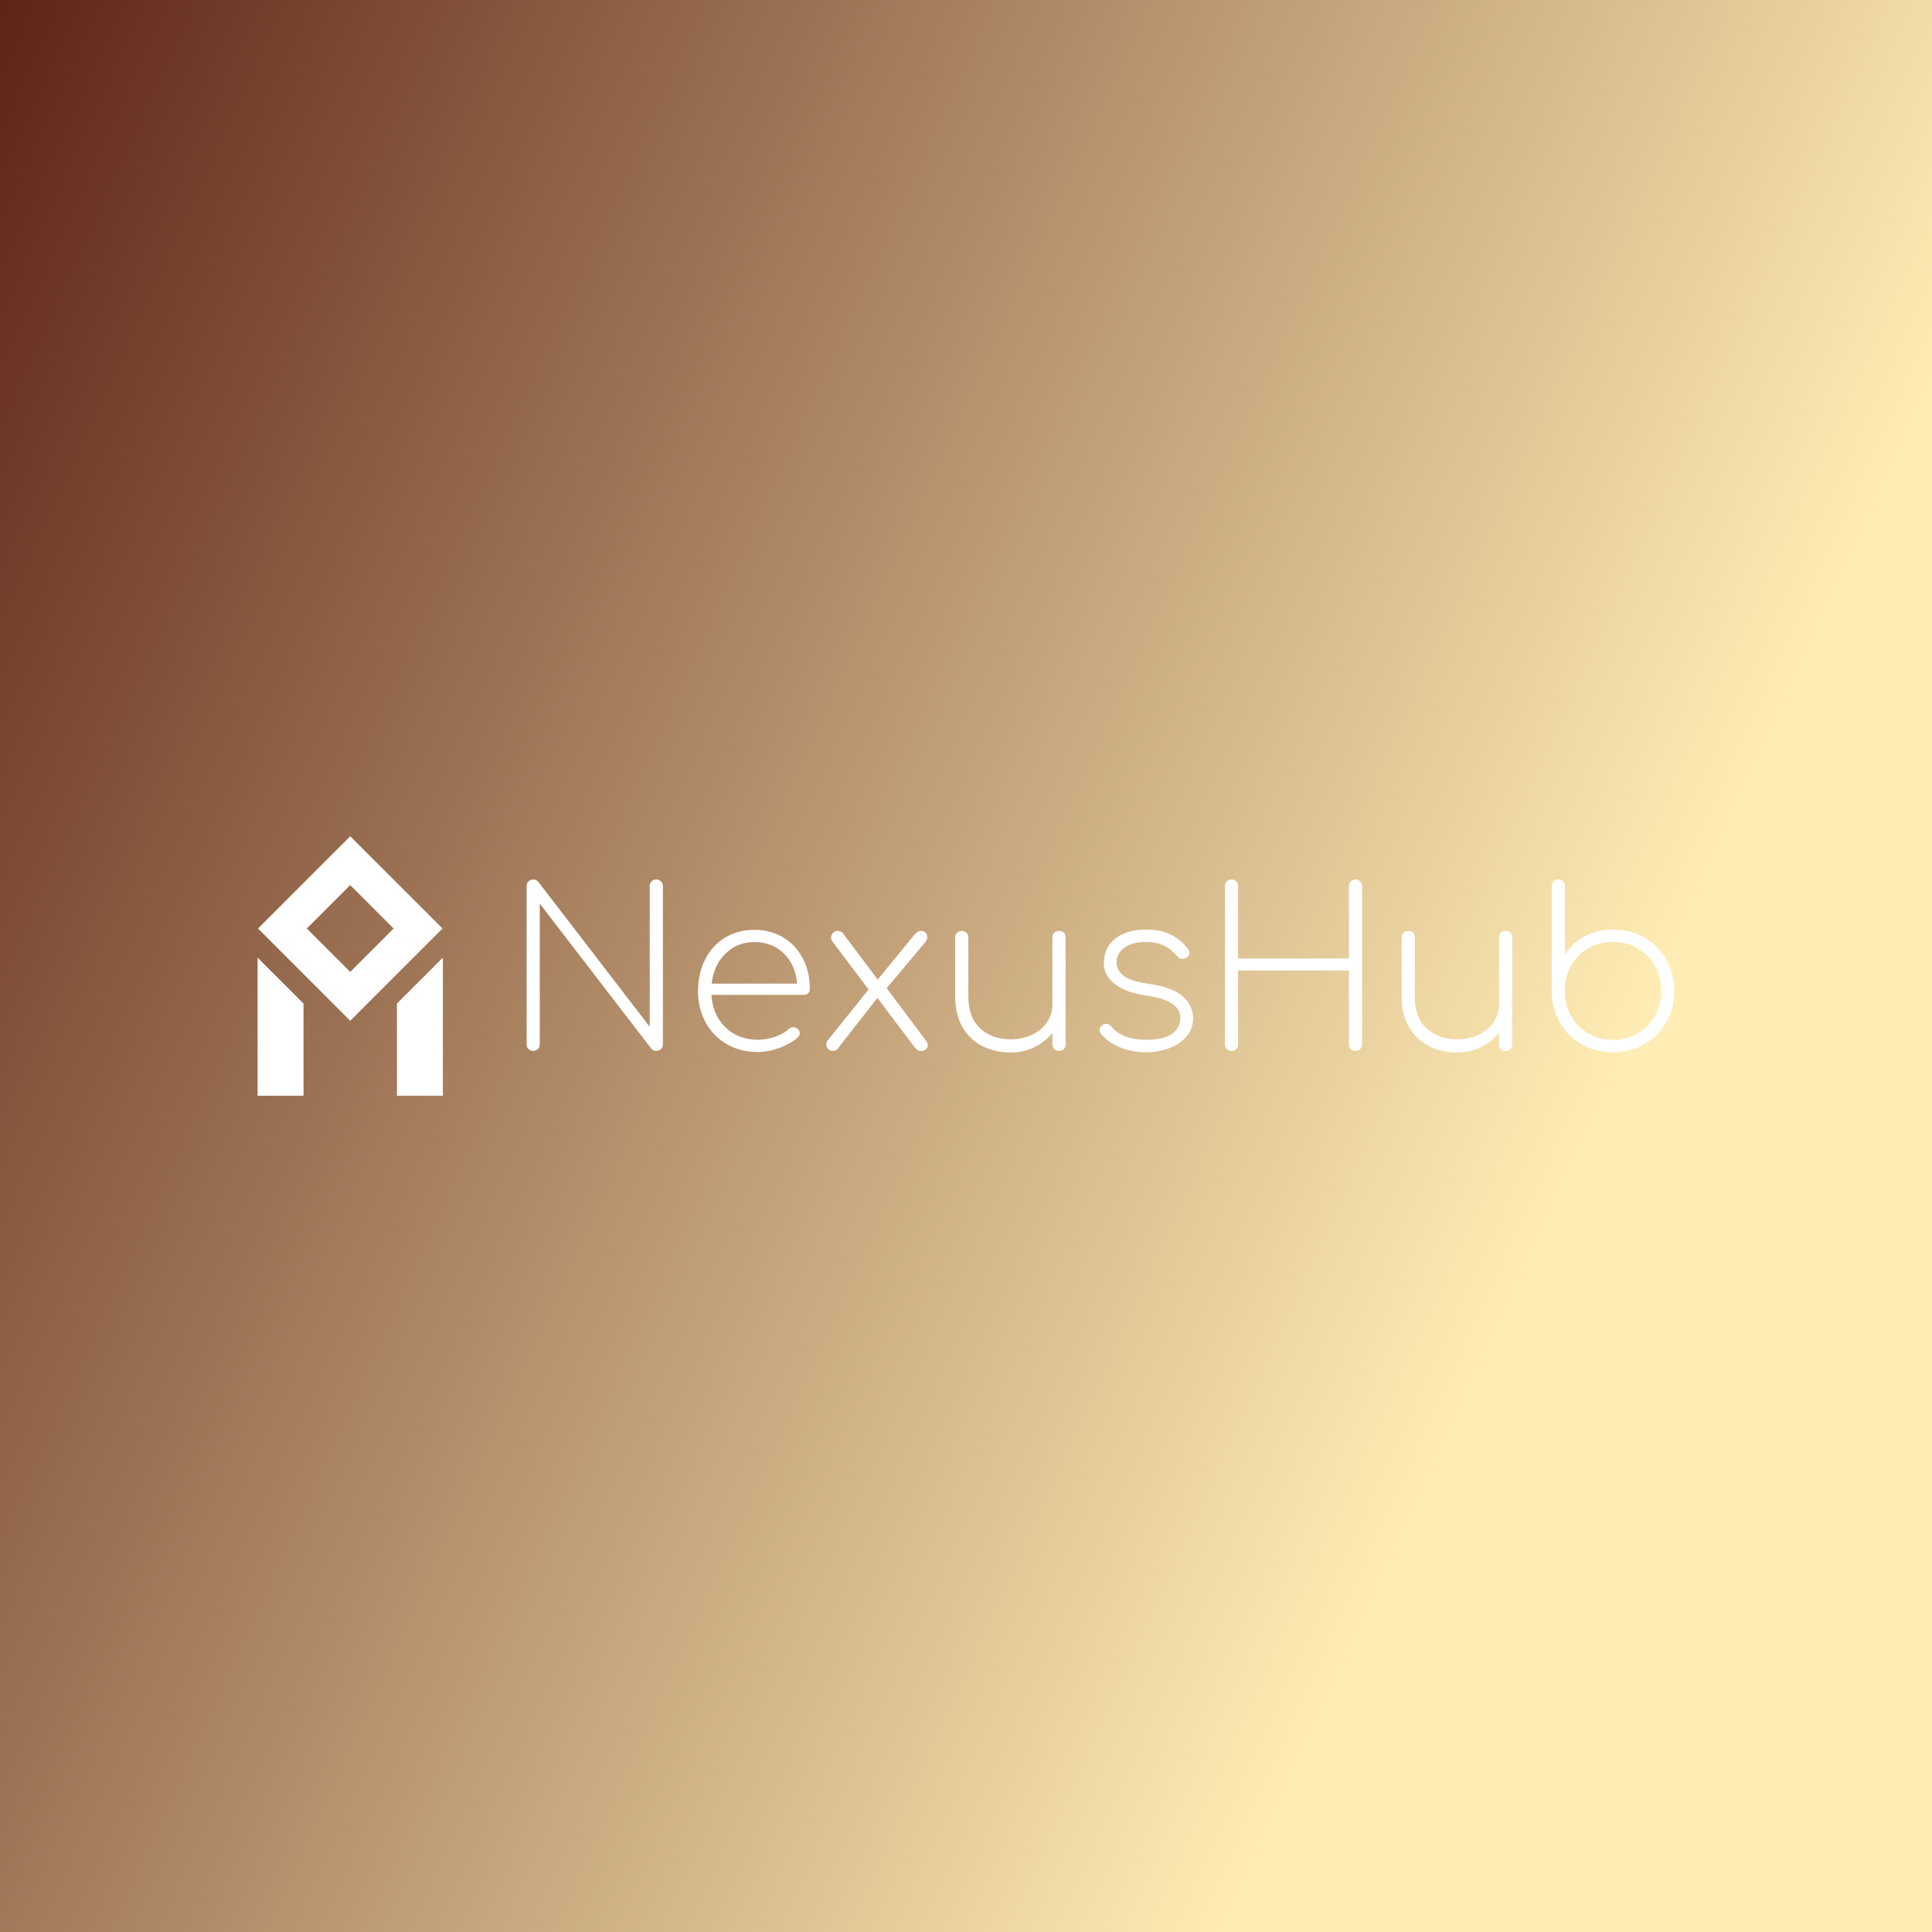 <svg data-v-fde0c5aa="" xmlns="http://www.w3.org/2000/svg" viewBox="0 0 300 300" class="iconLeft"><rect x="0" y="0" width="300" height="300" fill="#808080" stroke="none"/><!----><defs data-v-fde0c5aa=""><linearGradient data-v-fde0c5aa="" gradientTransform="rotate(25)" id="51a3a51c-f12a-46ad-a3a2-e56ac59459e0" x1="0%" y1="0%" x2="100%" y2="0%"><stop data-v-fde0c5aa="" offset="0%" stop-color="#5F2517" stop-opacity="1"></stop><stop data-v-fde0c5aa="" offset="100%" stop-color="#FFEDB5" stop-opacity="1"></stop></linearGradient></defs><rect data-v-fde0c5aa="" fill="url(#51a3a51c-f12a-46ad-a3a2-e56ac59459e0)" x="0" y="0" width="300px" height="300px" class="logo-background-square"></rect><defs data-v-fde0c5aa=""><!----></defs><g data-v-fde0c5aa="" id="667fa313-d462-48d3-b92d-6bc04f8aedb2" fill="#ffffff" transform="matrix(2.435,0,0,2.435,78.363,133.161)"><path d="M9.25 1.82L9.25 1.82Q9.25 1.64 9.37 1.52L9.37 1.52L9.37 1.52Q9.49 1.40 9.67 1.40L9.67 1.40L9.67 1.40Q9.84 1.40 9.97 1.52L9.97 1.52L9.97 1.52Q10.09 1.64 10.09 1.82L10.09 1.82L10.09 11.91L10.09 11.91Q10.09 12.10 9.97 12.21L9.97 12.21L9.97 12.21Q9.84 12.33 9.67 12.33L9.67 12.33L9.67 12.33Q9.48 12.33 9.37 12.21L9.37 12.21L2.24 2.94L2.24 11.91L2.24 11.91Q2.24 12.10 2.12 12.21L2.12 12.21L2.12 12.21Q2.00 12.33 1.82 12.33L1.82 12.33L1.82 12.33Q1.64 12.33 1.52 12.21L1.52 12.21L1.52 12.21Q1.40 12.10 1.40 11.91L1.40 11.91L1.40 1.82L1.40 1.82Q1.40 1.64 1.52 1.52L1.52 1.52L1.52 1.52Q1.64 1.40 1.82 1.40L1.82 1.40L1.82 1.40Q2.02 1.40 2.14 1.54L2.14 1.54L9.25 10.79L9.25 1.82ZM15.93 4.61L15.93 4.61Q16.95 4.61 17.76 5.09L17.76 5.09L17.76 5.09Q18.56 5.57 19.01 6.43L19.01 6.43L19.01 6.43Q19.46 7.28 19.46 8.37L19.46 8.37L19.46 8.37Q19.46 8.55 19.35 8.66L19.35 8.66L19.35 8.66Q19.24 8.76 19.05 8.76L19.05 8.76L13.19 8.76L13.19 8.76Q13.23 9.59 13.62 10.24L13.62 10.24L13.62 10.24Q14.01 10.89 14.67 11.26L14.67 11.26L14.67 11.26Q15.33 11.62 16.14 11.62L16.14 11.62L16.14 11.62Q16.69 11.62 17.24 11.43L17.24 11.43L17.24 11.43Q17.79 11.24 18.12 10.93L18.12 10.93L18.12 10.93Q18.26 10.82 18.41 10.82L18.41 10.82L18.41 10.82Q18.56 10.82 18.66 10.91L18.66 10.91L18.66 10.91Q18.82 11.03 18.82 11.20L18.82 11.20L18.82 11.20Q18.82 11.34 18.69 11.47L18.69 11.47L18.69 11.47Q18.24 11.87 17.52 12.14L17.52 12.14L17.52 12.14Q16.80 12.40 16.14 12.40L16.14 12.40L16.14 12.40Q15.04 12.40 14.18 11.91L14.18 11.91L14.18 11.91Q13.31 11.41 12.82 10.52L12.82 10.52L12.82 10.52Q12.33 9.63 12.33 8.51L12.33 8.51L12.33 8.51Q12.33 7.38 12.79 6.49L12.79 6.49L12.79 6.49Q13.24 5.60 14.06 5.10L14.06 5.10L14.06 5.10Q14.88 4.61 15.93 4.61L15.93 4.61ZM15.93 5.39L15.93 5.39Q14.84 5.39 14.09 6.12L14.09 6.12L14.09 6.12Q13.34 6.85 13.20 8.04L13.20 8.04L18.65 8.04L18.65 8.04Q18.55 6.85 17.81 6.12L17.81 6.12L17.81 6.12Q17.07 5.39 15.93 5.39L15.93 5.39ZM26.85 11.65L26.85 11.65Q26.98 11.82 26.98 11.97L26.98 11.97L26.98 11.97Q26.98 12.14 26.85 12.24L26.85 12.24L26.85 12.24Q26.73 12.33 26.60 12.33L26.60 12.33L26.60 12.33Q26.43 12.33 26.34 12.28L26.34 12.28L26.34 12.28Q26.25 12.22 26.12 12.07L26.12 12.07L23.77 8.95L21.22 12.21L21.22 12.21Q21.14 12.33 20.93 12.33L20.93 12.33L20.93 12.33Q20.75 12.33 20.63 12.21L20.63 12.21L20.63 12.21Q20.51 12.08 20.51 11.91L20.51 11.91L20.51 11.91Q20.51 11.76 20.61 11.65L20.61 11.65L23.21 8.41L20.92 5.38L20.92 5.38Q20.82 5.26 20.82 5.10L20.82 5.10L20.82 5.10Q20.82 4.93 20.94 4.80L20.94 4.80L20.94 4.80Q21.06 4.68 21.24 4.68L21.24 4.68L21.24 4.68Q21.42 4.68 21.55 4.80L21.55 4.80L23.79 7.78L26.12 4.93L26.12 4.93Q26.33 4.68 26.56 4.68L26.56 4.68L26.56 4.68Q26.74 4.68 26.84 4.79L26.84 4.79L26.84 4.79Q26.95 4.90 26.95 5.07L26.95 5.07L26.95 5.07Q26.95 5.22 26.84 5.38L26.84 5.38L24.36 8.33L26.85 11.65ZM35.35 4.68L35.35 4.68Q35.55 4.68 35.66 4.79L35.66 4.79L35.66 4.79Q35.77 4.90 35.77 5.10L35.77 5.10L35.77 11.91L35.77 11.91Q35.77 12.10 35.66 12.21L35.66 12.21L35.66 12.21Q35.55 12.33 35.35 12.33L35.35 12.33L35.35 12.33Q35.17 12.33 35.05 12.21L35.05 12.21L35.05 12.21Q34.93 12.10 34.93 11.91L34.93 11.91L34.93 11.19L34.93 11.19Q34.45 11.77 33.77 12.10L33.77 12.10L33.77 12.10Q33.08 12.43 32.27 12.43L32.27 12.43L32.27 12.43Q31.25 12.43 30.44 12.01L30.44 12.01L30.44 12.01Q29.64 11.59 29.18 10.79L29.18 10.79L29.18 10.79Q28.73 9.98 28.73 8.86L28.73 8.86L28.73 5.10L28.73 5.10Q28.73 4.91 28.85 4.79L28.85 4.79L28.85 4.79Q28.97 4.68 29.15 4.68L29.15 4.68L29.15 4.68Q29.33 4.68 29.45 4.79L29.45 4.79L29.45 4.79Q29.57 4.91 29.57 5.10L29.57 5.10L29.57 8.86L29.57 8.86Q29.57 10.19 30.32 10.89L30.32 10.89L30.32 10.89Q31.07 11.59 32.27 11.59L32.27 11.59L32.27 11.59Q33.01 11.59 33.62 11.30L33.62 11.30L33.62 11.30Q34.23 11.02 34.58 10.51L34.58 10.51L34.58 10.51Q34.93 10.00 34.93 9.38L34.93 9.38L34.93 5.10L34.93 5.10Q34.93 4.90 35.05 4.79L35.05 4.79L35.05 4.79Q35.17 4.68 35.35 4.68L35.35 4.68ZM40.91 4.59L40.91 4.59Q42.67 4.59 43.58 5.85L43.58 5.85L43.58 5.85Q43.67 5.95 43.67 6.09L43.67 6.09L43.67 6.09Q43.67 6.29 43.44 6.41L43.44 6.41L43.44 6.41Q43.30 6.47 43.23 6.47L43.23 6.47L43.23 6.47Q43.02 6.47 42.88 6.29L42.88 6.29L42.88 6.29Q42.17 5.38 40.88 5.38L40.88 5.38L40.88 5.38Q40.03 5.38 39.52 5.75L39.52 5.75L39.52 5.75Q39.02 6.12 39.02 6.66L39.02 6.66L39.02 6.66Q39.02 7.22 39.50 7.56L39.50 7.56L39.50 7.56Q39.98 7.90 41.12 8.06L41.12 8.06L41.12 8.06Q42.60 8.27 43.25 8.86L43.25 8.86L43.25 8.86Q43.90 9.44 43.90 10.26L43.90 10.26L43.90 10.26Q43.90 10.91 43.49 11.40L43.49 11.40L43.49 11.40Q43.08 11.89 42.39 12.15L42.39 12.15L42.39 12.15Q41.71 12.42 40.89 12.42L40.89 12.42L40.89 12.42Q40.08 12.42 39.31 12.13L39.31 12.13L39.31 12.13Q38.54 11.84 38.04 11.26L38.04 11.26L38.04 11.26Q37.94 11.14 37.94 11.00L37.94 11.00L37.94 11.00Q37.94 10.81 38.12 10.68L38.12 10.68L38.12 10.68Q38.21 10.61 38.36 10.61L38.36 10.61L38.36 10.61Q38.56 10.61 38.68 10.77L38.68 10.77L38.68 10.77Q39.38 11.62 40.94 11.62L40.94 11.62L40.94 11.62Q42.04 11.62 42.57 11.23L42.57 11.23L42.57 11.23Q43.09 10.84 43.09 10.22L43.09 10.22L43.09 10.22Q43.09 9.11 40.95 8.81L40.95 8.81L40.95 8.81Q39.59 8.61 38.90 8.06L38.90 8.06L38.90 8.06Q38.21 7.52 38.21 6.75L38.21 6.75L38.21 6.75Q38.21 5.73 38.95 5.16L38.95 5.16L38.95 5.16Q39.70 4.59 40.91 4.59L40.91 4.59ZM53.84 1.82L53.84 1.82Q53.84 1.64 53.96 1.52L53.96 1.52L53.96 1.52Q54.08 1.40 54.26 1.40L54.26 1.40L54.26 1.40Q54.43 1.40 54.56 1.52L54.56 1.52L54.56 1.52Q54.68 1.64 54.68 1.82L54.68 1.82L54.68 11.91L54.68 11.91Q54.68 12.10 54.56 12.21L54.56 12.21L54.56 12.21Q54.43 12.33 54.26 12.33L54.26 12.33L54.26 12.33Q54.08 12.33 53.96 12.21L53.96 12.21L53.96 12.21Q53.84 12.10 53.84 11.91L53.84 11.91L53.84 7.20L46.77 7.20L46.77 11.91L46.77 11.91Q46.77 12.10 46.66 12.21L46.66 12.21L46.66 12.21Q46.54 12.33 46.35 12.33L46.35 12.33L46.35 12.33Q46.17 12.33 46.05 12.21L46.05 12.21L46.05 12.21Q45.93 12.10 45.93 11.91L45.93 11.91L45.93 1.82L45.93 1.82Q45.93 1.64 46.05 1.52L46.05 1.52L46.05 1.52Q46.17 1.40 46.35 1.40L46.35 1.40L46.35 1.40Q46.54 1.40 46.66 1.52L46.66 1.52L46.66 1.52Q46.77 1.64 46.77 1.82L46.77 1.82L46.77 6.44L53.84 6.44L53.84 1.82ZM63.83 4.68L63.83 4.68Q64.02 4.68 64.13 4.79L64.13 4.79L64.13 4.79Q64.25 4.90 64.25 5.10L64.25 5.10L64.25 11.91L64.25 11.91Q64.25 12.10 64.13 12.21L64.13 12.21L64.13 12.21Q64.02 12.33 63.83 12.33L63.83 12.33L63.83 12.33Q63.64 12.33 63.53 12.21L63.53 12.21L63.53 12.21Q63.41 12.10 63.41 11.91L63.41 11.91L63.41 11.19L63.41 11.19Q62.93 11.77 62.24 12.10L62.24 12.10L62.24 12.10Q61.56 12.43 60.75 12.43L60.75 12.43L60.75 12.43Q59.72 12.43 58.92 12.01L58.92 12.01L58.92 12.01Q58.11 11.59 57.66 10.79L57.66 10.79L57.66 10.79Q57.20 9.98 57.20 8.86L57.20 8.86L57.20 5.10L57.20 5.10Q57.20 4.91 57.32 4.79L57.32 4.79L57.32 4.79Q57.44 4.68 57.62 4.68L57.62 4.68L57.62 4.68Q57.81 4.68 57.93 4.79L57.93 4.79L57.93 4.79Q58.04 4.91 58.04 5.10L58.04 5.10L58.04 8.86L58.04 8.86Q58.04 10.19 58.79 10.89L58.79 10.89L58.79 10.89Q59.54 11.59 60.75 11.59L60.75 11.59L60.75 11.59Q61.49 11.59 62.10 11.30L62.10 11.30L62.10 11.30Q62.71 11.02 63.06 10.51L63.06 10.51L63.06 10.51Q63.41 10.00 63.41 9.38L63.41 9.38L63.41 5.10L63.41 5.10Q63.41 4.90 63.53 4.79L63.53 4.79L63.53 4.79Q63.64 4.68 63.83 4.68L63.83 4.68ZM67.19 1.40L67.19 1.40Q66.99 1.40 66.88 1.51L66.88 1.51L66.88 1.51Q66.77 1.62 66.77 1.82L66.77 1.82L66.77 8.55L66.77 8.58L66.77 8.58Q66.78 9.66 67.30 10.54L67.30 10.54L67.30 10.54Q67.82 11.42 68.70 11.92L68.70 11.92L68.70 11.92Q69.59 12.42 70.67 12.42L70.67 12.42L70.67 12.42Q71.78 12.42 72.67 11.91L72.67 11.91L72.67 11.91Q73.57 11.40 74.08 10.50L74.08 10.50L74.08 10.50Q74.59 9.60 74.59 8.50L74.59 8.50L74.59 8.50Q74.59 7.41 74.08 6.51L74.08 6.51L74.08 6.51Q73.57 5.61 72.67 5.10L72.67 5.10L72.67 5.10Q71.78 4.59 70.67 4.59L70.67 4.59L70.67 4.59Q69.68 4.59 68.87 5.02L68.87 5.02L68.87 5.02Q68.07 5.45 67.61 6.19L67.61 6.19L67.61 1.82L67.61 1.82Q67.61 1.62 67.49 1.51L67.49 1.51L67.49 1.51Q67.37 1.40 67.19 1.40L67.19 1.40ZM70.67 11.63L70.67 11.63Q69.80 11.63 69.10 11.22L69.10 11.22L69.10 11.22Q68.40 10.81 68.00 10.09L68.00 10.09L68.00 10.09Q67.61 9.38 67.61 8.50L67.61 8.50L67.61 8.50Q67.61 7.62 68.00 6.90L68.00 6.90L68.00 6.90Q68.40 6.19 69.10 5.78L69.10 5.78L69.10 5.78Q69.80 5.38 70.67 5.38L70.67 5.38L70.67 5.38Q71.54 5.38 72.24 5.78L72.24 5.78L72.24 5.78Q72.94 6.19 73.35 6.90L73.35 6.90L73.35 6.90Q73.75 7.62 73.75 8.50L73.75 8.50L73.75 8.50Q73.75 9.38 73.35 10.09L73.35 10.09L73.35 10.09Q72.94 10.81 72.24 11.22L72.24 11.22L72.24 11.22Q71.54 11.63 70.67 11.63L70.67 11.63Z"></path></g><defs data-v-fde0c5aa=""><!----></defs><g data-v-fde0c5aa="" id="d775e3a6-a655-4836-a423-216f573943e0" stroke="none" fill="#ffffff" transform="matrix(1.259,0,0,1.259,34.241,129.855)"><path d="M27.377 11.377L16 0 4.623 11.377 16 22.753l11.377-11.376zM16 6.026l5.35 5.35L16 16.727l-5.35-5.35L16 6.026zM27.426 14.969l-5.664 5.664V32h5.664zM10.238 20.633l-5.664-5.664V32h5.664z"></path></g><!----></svg>